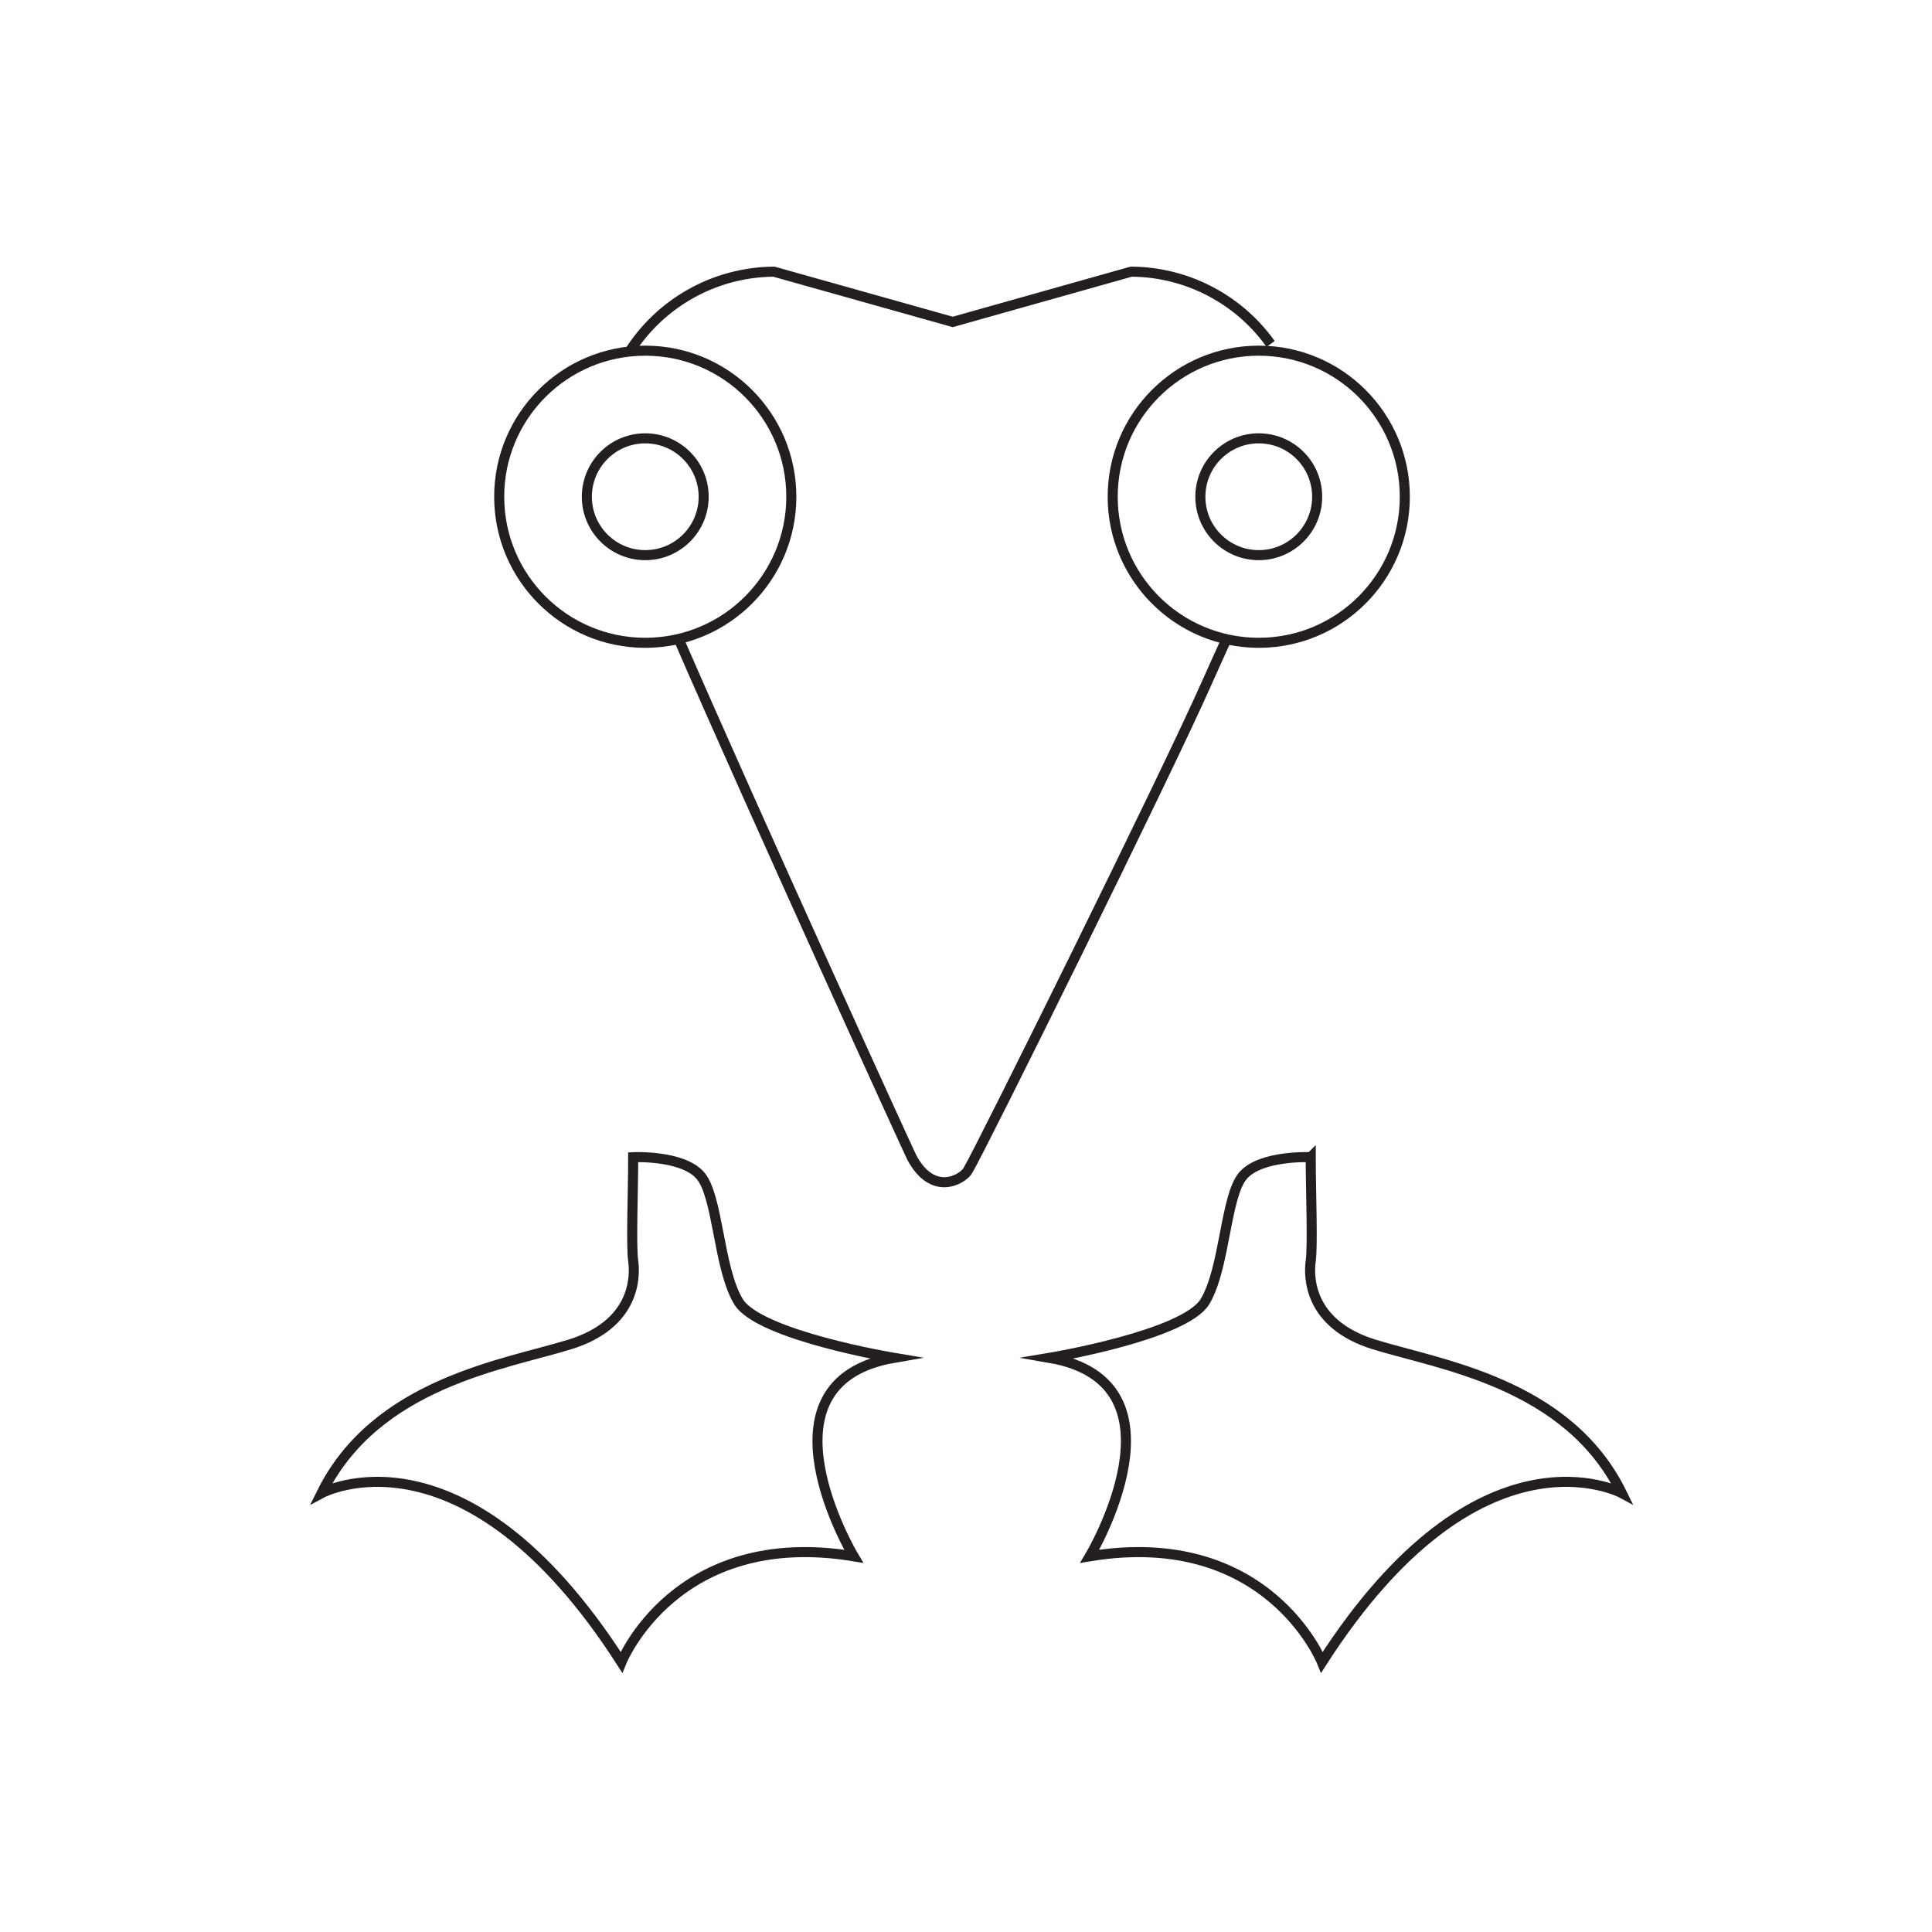 <svg viewBox="0 0 192 192" xmlns="http://www.w3.org/2000/svg" width="192" height="192">










<g transform="rotate(0 3.14 2.18) translate(29.959 26.089) scale(0.999)"><defs>
<style>.cls-1{fill:none;stroke:#231f20;stroke-miterlimit:10;}</style>
</defs><title>22763002</title><path class="cls-1" d="M33,89c0,3.36-.22,8.75,0,10.32s.22,6.28-6.28,8.3S7.42,111.44,2,122.42c0,0,14.13-7.62,29.83,16.82,0,0,5.38-13.46,23.1-10.54,0,0-10.32-17.27,4-19.74,0,0-13.46-2.24-15.47-5.61s-2-10.54-3.81-12.56S33,89,33,89Z"></path><path class="cls-1" d="m100.4 89c0 3.36 0.22 8.75 0 10.32s-0.22 6.28 6.28 8.3 19.29 3.81 24.67 14.8c0 0-14.13-7.62-29.83 16.82 0 0-5.38-13.46-23.1-10.54 0 0 10.32-17.27-4-19.74 0 0 13.46-2.24 15.47-5.61s2-10.54 3.81-12.56 6.7-1.79 6.7-1.79z"></path><path class="cls-1" d="M96.41,8.1A17.17,17.17,0,0,0,82.54.91l-17.75,5L47,.91A17.19,17.19,0,0,0,32.55,9"></path><path class="cls-1" d="M37.52,37.45C45.15,55,60.21,88,60.7,89c2.12,4,5.07,2.18,5.58,1.35C67.63,88.1,86,51,90.08,41.77c.63-1.43,1.29-2.86,1.94-4.3"></path><circle class="cls-1" cx="34.2" cy="23.3" r="14.53"></circle><circle class="cls-1" cx="34.2" cy="23.3" r="5.81"></circle><circle class="cls-1" cx="95.23" cy="23.3" r="14.53"></circle><circle class="cls-1" cx="95.23" cy="23.3" r="5.81"></circle></g></svg>